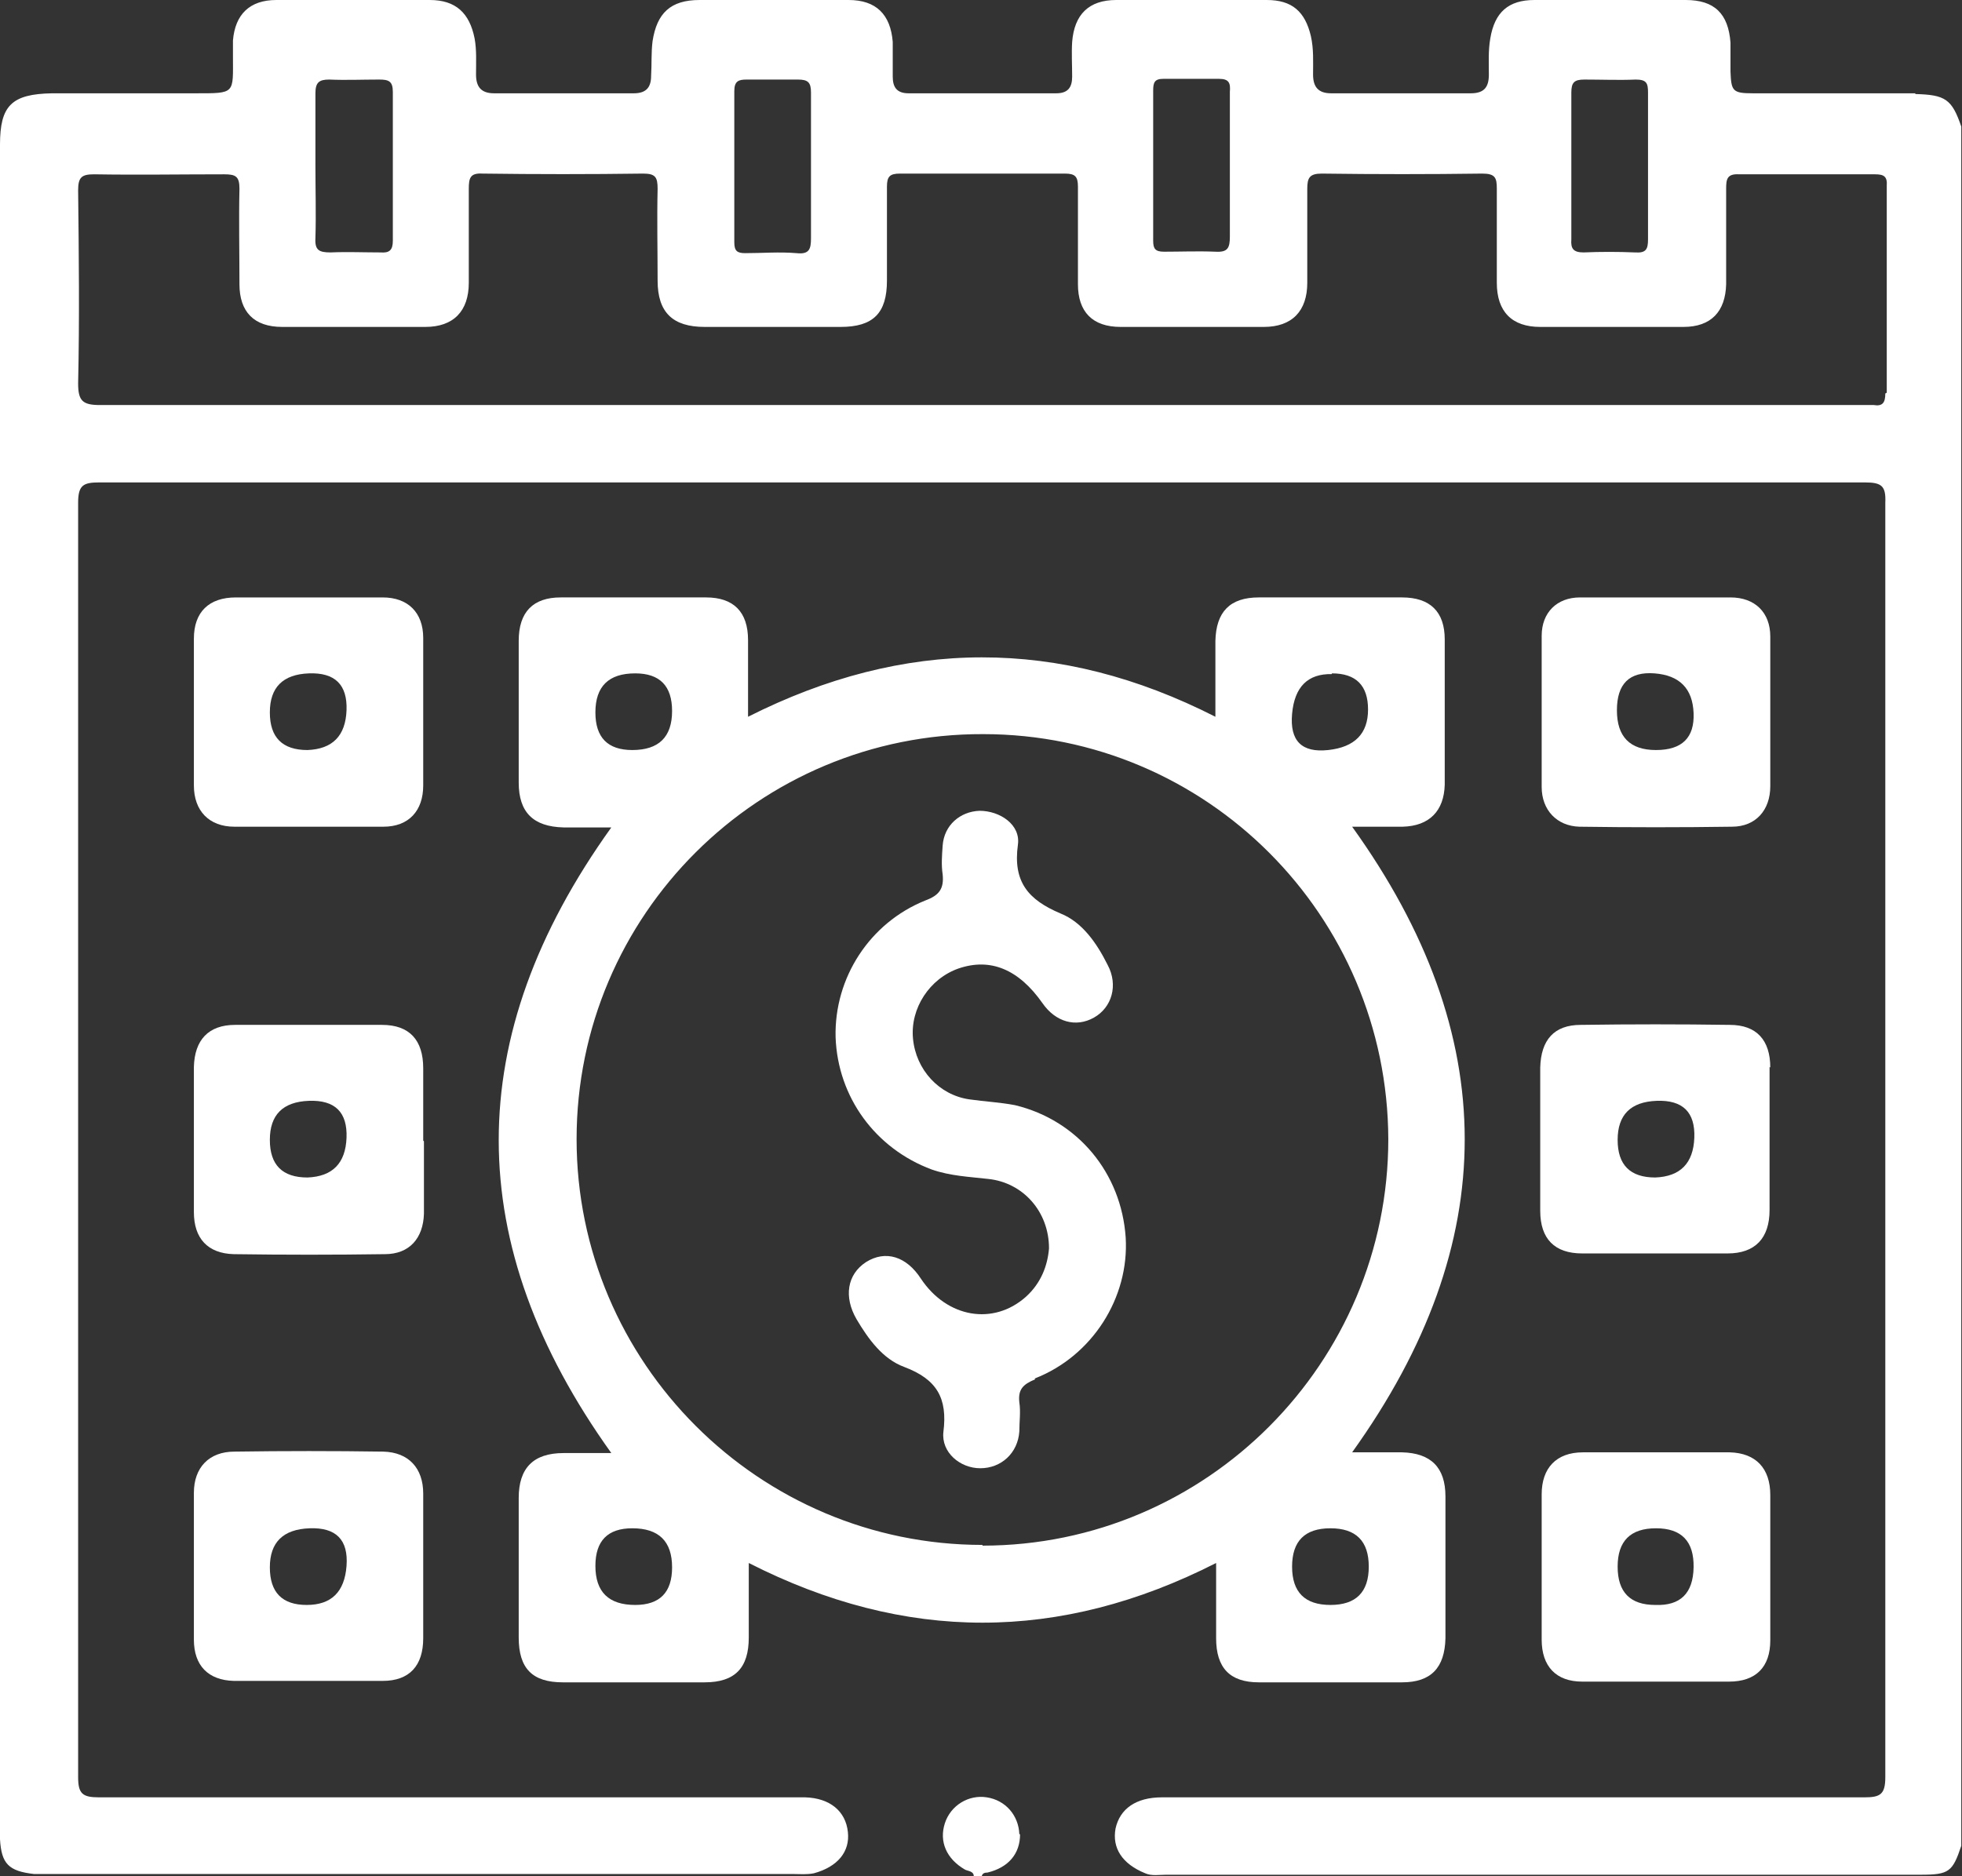 <?xml version="1.0" encoding="UTF-8"?>
<svg id="Layer_2" data-name="Layer 2" xmlns="http://www.w3.org/2000/svg" viewBox="0 0 27.12 25.94">
  <rect x="0" y="0" width="27.12" height="25.94" fill="#333333" stroke="none"/>
  <defs>
    <style>
      .cls-1 {
        fill: none;
      }

      .cls-1, .cls-2 {
        stroke-width: 0px;
      }

      .cls-2 {
        fill: #fff;
      }
    </style>
  </defs>
  <g id="Layer_1-2" data-name="Layer 1">
    <g>
      <path class="cls-2" d="M26.48,1.29c-.15,0-.3,0-.45,0-.6,0-1.2,0-1.8,0-.28,0-.3-.03-.31-.3,0-.13,0-.26,0-.4-.03-.4-.22-.59-.62-.59C22.6,0,21.9,0,21.21,0c-.36,0-.55.17-.61.53-.03.17-.02.34-.02.5,0,.17-.06.26-.25.26-.64,0-1.29,0-1.93,0-.18,0-.25-.09-.25-.26,0-.18.01-.35-.03-.53-.08-.34-.26-.5-.61-.5C16.82,0,16.12,0,15.43,0c-.38,0-.58.2-.61.58-.01.16,0,.32,0,.48,0,.15-.06.23-.22.23-.68,0-1.36,0-2.04,0-.16,0-.22-.08-.22-.23,0-.16,0-.32,0-.48-.03-.38-.23-.58-.61-.58-.69,0-1.38,0-2.06,0-.4,0-.59.18-.65.57-.02.16-.01.32-.02.48,0,.17-.08.24-.24.24-.64,0-1.29,0-1.93,0-.18,0-.25-.09-.25-.26,0-.17.01-.34-.02-.5C6.49.18,6.3,0,5.94,0c-.71,0-1.41,0-2.12,0-.37,0-.57.2-.6.56,0,.07,0,.14,0,.21,0,.53.04.52-.52.52-.66,0-1.32,0-1.98,0C.16,1.3,0,1.46,0,2H0v23.24c0,.06,0,.12,0,.19.02.34.12.44.47.48,3.5,0,6.99,0,10.49,0,.1,0,.19.01.29-.01.33-.09.5-.3.47-.57-.03-.29-.25-.47-.59-.48-.07,0-.14,0-.21,0-3.18,0-6.37,0-9.55,0-.23,0-.29-.05-.29-.28,0-5.87,0-11.75,0-17.62,0-.24.07-.28.29-.28,8.14,0,16.28,0,24.41,0,.23,0,.29.05.28.28,0,5.87,0,11.75,0,17.62,0,.24-.07.28-.29.28-3.24,0-6.47,0-9.71,0-.36,0-.58.16-.64.43-.05.27.09.49.41.62.09.04.19.02.29.02,3.48,0,6.95,0,10.43,0,.39,0,.44-.04.56-.4V1.75c-.13-.38-.22-.44-.64-.45ZM21.9,1.1c.24,0,.48.01.71,0,.15,0,.17.05.17.18,0,.34,0,.69,0,1.03s0,.67,0,1c0,.14-.03.19-.18.18-.24-.01-.48-.01-.71,0-.14,0-.18-.05-.17-.18,0-.68,0-1.36,0-2.03,0-.14.04-.18.18-.18ZM15.94,1.25c0-.11.02-.16.14-.16.25,0,.51,0,.77,0,.14,0,.16.06.15.18,0,.33,0,.67,0,1s0,.67,0,1c0,.16-.03.22-.2.21-.24-.01-.48,0-.71,0-.12,0-.15-.04-.15-.15,0-.7,0-1.39,0-2.09ZM10.32,1.1c.24,0,.48,0,.71,0,.14,0,.18.04.18.18,0,.34,0,.69,0,1.03,0,.33,0,.65,0,.98,0,.15-.02.23-.2.21-.24-.02-.47,0-.71,0-.11,0-.15-.03-.15-.15,0-.7,0-1.39,0-2.09,0-.14.06-.16.17-.16ZM4.36,3.29c.01-.33,0-.67,0-1s0-.67,0-1c0-.15.05-.19.19-.19.23.01.46,0,.69,0,.13,0,.19.02.19.17,0,.69,0,1.37,0,2.06,0,.13-.05.17-.17.16-.23,0-.46-.01-.69,0-.16,0-.22-.03-.21-.2ZM26.06,5.44c0,.13-.04.18-.16.16-.05,0-.11,0-.16,0h-12.17c-4.06,0-8.13,0-12.19,0-.24,0-.3-.06-.3-.3.02-.89.01-1.78,0-2.67,0-.18.05-.22.22-.22.6.01,1.2,0,1.8,0,.16,0,.21.03.21.2-.01.44,0,.88,0,1.32,0,.38.2.59.59.59.66,0,1.32,0,1.98,0,.39,0,.6-.22.6-.61,0-.43,0-.86,0-1.3,0-.15.02-.22.19-.21.74.01,1.48.01,2.22,0,.17,0,.2.05.2.21-.01.42,0,.85,0,1.27,0,.44.21.64.65.64.63,0,1.25,0,1.88,0,.45,0,.64-.19.64-.64,0-.43,0-.86,0-1.3,0-.14.04-.18.18-.18.76,0,1.52,0,2.28,0,.14,0,.18.04.18.18,0,.45,0,.9,0,1.35,0,.38.2.59.59.59.66,0,1.32,0,1.98,0,.39,0,.6-.22.6-.61,0-.43,0-.86,0-1.3,0-.15.03-.21.2-.21.74.01,1.48.01,2.22,0,.18,0,.2.06.2.21,0,.43,0,.86,0,1.3,0,.4.21.61.6.61.66,0,1.32,0,1.98,0,.38,0,.58-.21.59-.59,0-.44,0-.88,0-1.32,0-.13.01-.21.18-.2.63,0,1.25,0,1.88,0,.12,0,.17.03.16.16,0,.95,0,1.91,0,2.86Z"/>
      <path class="cls-2" d="M14.1,25.36c0,.27-.16.46-.45.53-.04,0-.07.01-.08.05h-.11c0-.07-.08-.07-.12-.09-.26-.15-.36-.39-.28-.64.08-.25.33-.4.58-.36.26.04.44.25.45.51Z"/>
      <path class="cls-2" d="M19.37,20.08c-.23,0-.45,0-.68,0,2.08-2.9,2.07-5.77,0-8.65.24,0,.47,0,.7,0,.37-.01.57-.22.58-.58,0-.67,0-1.34,0-2.01,0-.38-.2-.58-.59-.58-.66,0-1.32,0-1.98,0-.4,0-.59.2-.6.6,0,.34,0,.68,0,1.05-2.16-1.1-4.3-1.09-6.46,0,0-.37,0-.72,0-1.06,0-.39-.2-.59-.58-.59-.67,0-1.34,0-2.01,0-.38,0-.58.2-.58.6,0,.65,0,1.31,0,1.96,0,.41.2.61.62.62.22,0,.44,0,.66,0-2.08,2.9-2.07,5.76,0,8.65-.22,0-.44,0-.66,0-.42,0-.62.21-.62.62,0,.64,0,1.29,0,1.93,0,.43.19.62.61.62.65,0,1.3,0,1.96,0,.42,0,.61-.2.61-.62,0-.34,0-.68,0-1.03,2.16,1.1,4.3,1.1,6.46,0,0,.36,0,.7,0,1.04,0,.41.19.61.59.61.66,0,1.32,0,1.98,0,.4,0,.59-.2.6-.61,0-.65,0-1.31,0-1.96,0-.4-.2-.6-.6-.61ZM18.41,9.31q.5,0,.5.5t-.55.56-.5-.5.55-.55ZM8.23,9.85q0-.54.55-.54.51,0,.51.52,0,.54-.55.54-.51,0-.51-.52ZM8.78,22.19q-.55,0-.55-.54,0-.52.51-.52.55,0,.55.54,0,.52-.51.52ZM13.58,21.36c-3.09,0-5.61-2.52-5.61-5.61,0-3.1,2.52-5.61,5.62-5.6,3.09,0,5.59,2.51,5.6,5.6,0,3.09-2.51,5.62-5.61,5.62ZM18.39,22.19q-.53,0-.53-.53,0-.53.53-.53.53,0,.53.53,0,.53-.53.53Z"/>
      <path class="cls-2" d="M5.85,20.65c0-.35-.2-.57-.55-.58-.69-.01-1.37-.01-2.06,0-.35,0-.56.22-.56.57,0,.68,0,1.36,0,2.03,0,.36.2.56.55.57.69,0,1.37,0,2.06,0,.37,0,.56-.21.56-.59,0-.33,0-.65,0-.98,0-.34,0-.69,0-1.03ZM4.24,22.19q-.51,0-.51-.52t.55-.54.51.52-.55.54Z"/>
      <path class="cls-2" d="M24.47,21.67c0-.33,0-.67,0-1,0-.37-.2-.58-.56-.59-.68,0-1.36,0-2.03,0-.37,0-.57.22-.57.58,0,.67,0,1.34,0,2.01,0,.37.2.58.56.58.68,0,1.36,0,2.03,0,.37,0,.57-.2.57-.57,0-.33,0-.67,0-1ZM22.88,22.19q-.52,0-.52-.53t.53-.53.52.54-.53.52Z"/>
      <path class="cls-2" d="M5.85,8.82c0-.35-.21-.56-.56-.56-.34,0-.69,0-1.03,0-.33,0-.67,0-1,0-.37,0-.58.2-.58.57,0,.68,0,1.36,0,2.03,0,.35.21.57.56.57.69,0,1.37,0,2.06,0,.35,0,.55-.22.55-.57,0-.68,0-1.36,0-2.04ZM4.25,10.37q-.52,0-.52-.52t.54-.54.52.51-.54.55Z"/>
      <path class="cls-2" d="M24.47,8.8c0-.33-.21-.54-.55-.54-.33,0-.67,0-1,0-.36,0-.72,0-1.08,0-.32,0-.53.21-.53.53,0,.7,0,1.39,0,2.09,0,.32.21.54.52.55.7.01,1.41.01,2.11,0,.33,0,.53-.23.53-.56,0-.69,0-1.37,0-2.06ZM22.89,10.37q-.54,0-.54-.55t.52-.51.54.55-.52.51Z"/>
      <path class="cls-2" d="M5.85,15.77c0-.33,0-.67,0-1,0-.39-.19-.6-.57-.6-.68,0-1.36,0-2.03,0-.37,0-.56.21-.57.58,0,.67,0,1.34,0,2.01,0,.36.19.57.55.58.7.01,1.39.01,2.09,0,.34,0,.53-.22.54-.56,0-.33,0-.67,0-1ZM4.25,16.28q-.52,0-.52-.52t.54-.54.52.51-.54.55Z"/>
      <path class="cls-2" d="M24.47,14.76c0-.38-.19-.59-.56-.59-.69-.01-1.37-.01-2.06,0-.37,0-.55.21-.56.59,0,.33,0,.65,0,.98s0,.67,0,1c0,.39.2.59.58.59.67,0,1.34,0,2.01,0,.38,0,.58-.21.58-.6,0-.66,0-1.32,0-1.98ZM22.88,16.28q-.52,0-.52-.52t.54-.54.52.51-.54.55Z"/>
      <path class="cls-1" d="M26.06,5.44c0,.13-.04.18-.16.16-.05,0-.11,0-.16,0h-12.17c-4.06,0-8.13,0-12.19,0-.24,0-.3-.06-.3-.3.02-.89.01-1.78,0-2.67,0-.18.05-.22.22-.22.6.01,1.2,0,1.8,0,.16,0,.21.03.21.2-.01.44,0,.88,0,1.32,0,.38.2.59.59.59.66,0,1.32,0,1.98,0,.39,0,.6-.22.6-.61,0-.43,0-.86,0-1.3,0-.15.02-.22.19-.21.74.01,1.48.01,2.22,0,.17,0,.2.05.2.21-.01.42,0,.85,0,1.27,0,.44.21.64.65.64.63,0,1.25,0,1.88,0,.45,0,.64-.19.64-.64,0-.43,0-.86,0-1.3,0-.14.04-.18.18-.18.76,0,1.52,0,2.28,0,.14,0,.18.04.18.18,0,.45,0,.9,0,1.35,0,.38.2.59.59.59.66,0,1.32,0,1.98,0,.39,0,.6-.22.6-.61,0-.43,0-.86,0-1.3,0-.15.03-.21.2-.21.74.01,1.48.01,2.22,0,.18,0,.2.06.2.21,0,.43,0,.86,0,1.3,0,.4.21.61.6.61.66,0,1.32,0,1.98,0,.38,0,.58-.21.59-.59,0-.44,0-.88,0-1.32,0-.13.01-.21.18-.2.63,0,1.25,0,1.88,0,.12,0,.17.03.16.16,0,.95,0,1.91,0,2.86Z"/>
      <path class="cls-1" d="M16.8,3.49c-.24-.01-.48,0-.71,0-.12,0-.15-.04-.15-.15,0-.7,0-1.39,0-2.09,0-.11.02-.16.14-.16.25,0,.51,0,.77,0,.14,0,.16.06.15.18,0,.33,0,.67,0,1s0,.67,0,1c0,.16-.03.22-.2.21Z"/>
      <path class="cls-1" d="M11.01,3.49c-.24-.02-.47,0-.71,0-.11,0-.15-.03-.15-.15,0-.7,0-1.39,0-2.09,0-.14.06-.16.17-.16.24,0,.48,0,.71,0,.14,0,.18.04.18.18,0,.34,0,.69,0,1.03,0,.33,0,.65,0,.98,0,.15-.02.23-.2.21Z"/>
      <path class="cls-1" d="M22.79,3.31c0,.14-.03.19-.18.18-.24-.01-.48-.01-.71,0-.14,0-.18-.05-.17-.18,0-.68,0-1.36,0-2.03,0-.14.04-.18.18-.18.24,0,.48.01.71,0,.15,0,.17.05.17.18,0,.34,0,.69,0,1.03s0,.67,0,1Z"/>
      <path class="cls-1" d="M5.42,3.33c0,.13-.05.17-.17.16-.23,0-.46-.01-.69,0-.16,0-.22-.03-.21-.2.01-.33,0-.67,0-1s0-.67,0-1c0-.15.05-.19.19-.19.23.01.46,0,.69,0,.13,0,.19.02.19.17,0,.69,0,1.37,0,2.06Z"/>
      <path class="cls-1" d="M13.58,10.14c-3.1,0-5.62,2.51-5.62,5.6,0,3.09,2.52,5.62,5.61,5.61,3.09,0,5.61-2.53,5.61-5.62,0-3.09-2.51-5.59-5.6-5.6ZM14.31,19.07c-.17.07-.24.14-.22.32.02.13,0,.26,0,.4-.02.3-.25.51-.54.51-.28,0-.54-.22-.51-.5.06-.47-.09-.73-.54-.9-.3-.11-.5-.39-.66-.66-.18-.31-.13-.62.13-.79.27-.17.56-.08.76.23.36.54,1,.65,1.45.25.21-.19.3-.43.32-.67,0-.51-.36-.91-.84-.96-.26-.03-.52-.04-.78-.13-.78-.29-1.3-1-1.33-1.83-.02-.82.47-1.58,1.24-1.89.19-.07.26-.16.24-.36-.02-.13-.01-.26,0-.4.02-.28.24-.47.51-.48.28,0,.57.19.53.47-.07.51.14.76.59.95.3.12.5.41.65.71.15.28.06.59-.19.73-.25.14-.53.06-.71-.2-.33-.47-.72-.63-1.16-.48-.4.14-.67.55-.63.97.04.43.36.78.78.84.21.03.42.04.63.08.87.21,1.47.94,1.53,1.83.05.83-.46,1.64-1.26,1.95Z"/>
      <path class="cls-1" d="M9.29,9.83q0,.54-.55.54t-.51-.52.55-.54.51.52Z"/>
      <path class="cls-1" d="M18.92,9.81q0,.56-.55.56t-.5-.5.55-.55.5.5Z"/>
      <path class="cls-1" d="M9.29,21.67q0,.52-.51.52t-.55-.54.51-.52.55.54Z"/>
      <path class="cls-1" d="M18.92,21.67q0,.53-.53.53t-.53-.53.53-.53.53.53Z"/>
      <path class="cls-1" d="M4.79,21.66q0,.54-.55.54t-.51-.52.55-.54.51.52Z"/>
      <path class="cls-1" d="M23.41,21.67q0,.52-.53.52t-.52-.53.53-.53.52.54Z"/>
      <path class="cls-1" d="M4.79,9.82q0,.55-.54.55t-.52-.52.54-.54.52.51Z"/>
      <path class="cls-1" d="M23.41,9.86q0,.51-.52.51t-.54-.55.52-.51.54.55Z"/>
      <path class="cls-1" d="M4.79,15.73q0,.55-.54.55t-.52-.52.54-.54.52.51Z"/>
      <path class="cls-1" d="M23.41,15.73q0,.55-.54.55t-.52-.52.54-.54.52.51Z"/>
      <path class="cls-2" d="M14.31,19.07c-.17.07-.24.14-.22.32.02.13,0,.26,0,.4-.02.3-.25.51-.54.51-.28,0-.54-.22-.51-.5.06-.47-.09-.73-.54-.9-.3-.11-.5-.39-.66-.66-.18-.31-.13-.62.13-.79.27-.17.56-.08.76.23.36.54,1,.65,1.45.25.21-.19.3-.43.32-.67,0-.51-.36-.91-.84-.96-.26-.03-.52-.04-.78-.13-.78-.29-1.3-1-1.33-1.83-.02-.82.47-1.58,1.24-1.89.19-.07.26-.16.24-.36-.02-.13-.01-.26,0-.4.02-.28.24-.47.51-.48.28,0,.57.19.53.47-.07.51.14.76.59.95.3.12.5.41.65.71.15.28.06.59-.19.73-.25.14-.53.06-.71-.2-.33-.47-.72-.63-1.16-.48-.4.14-.67.55-.63.97.04.43.36.78.78.84.21.03.42.04.63.08.87.21,1.47.94,1.53,1.83.05.83-.46,1.64-1.26,1.95Z"/>
    </g>
  </g>
</svg>